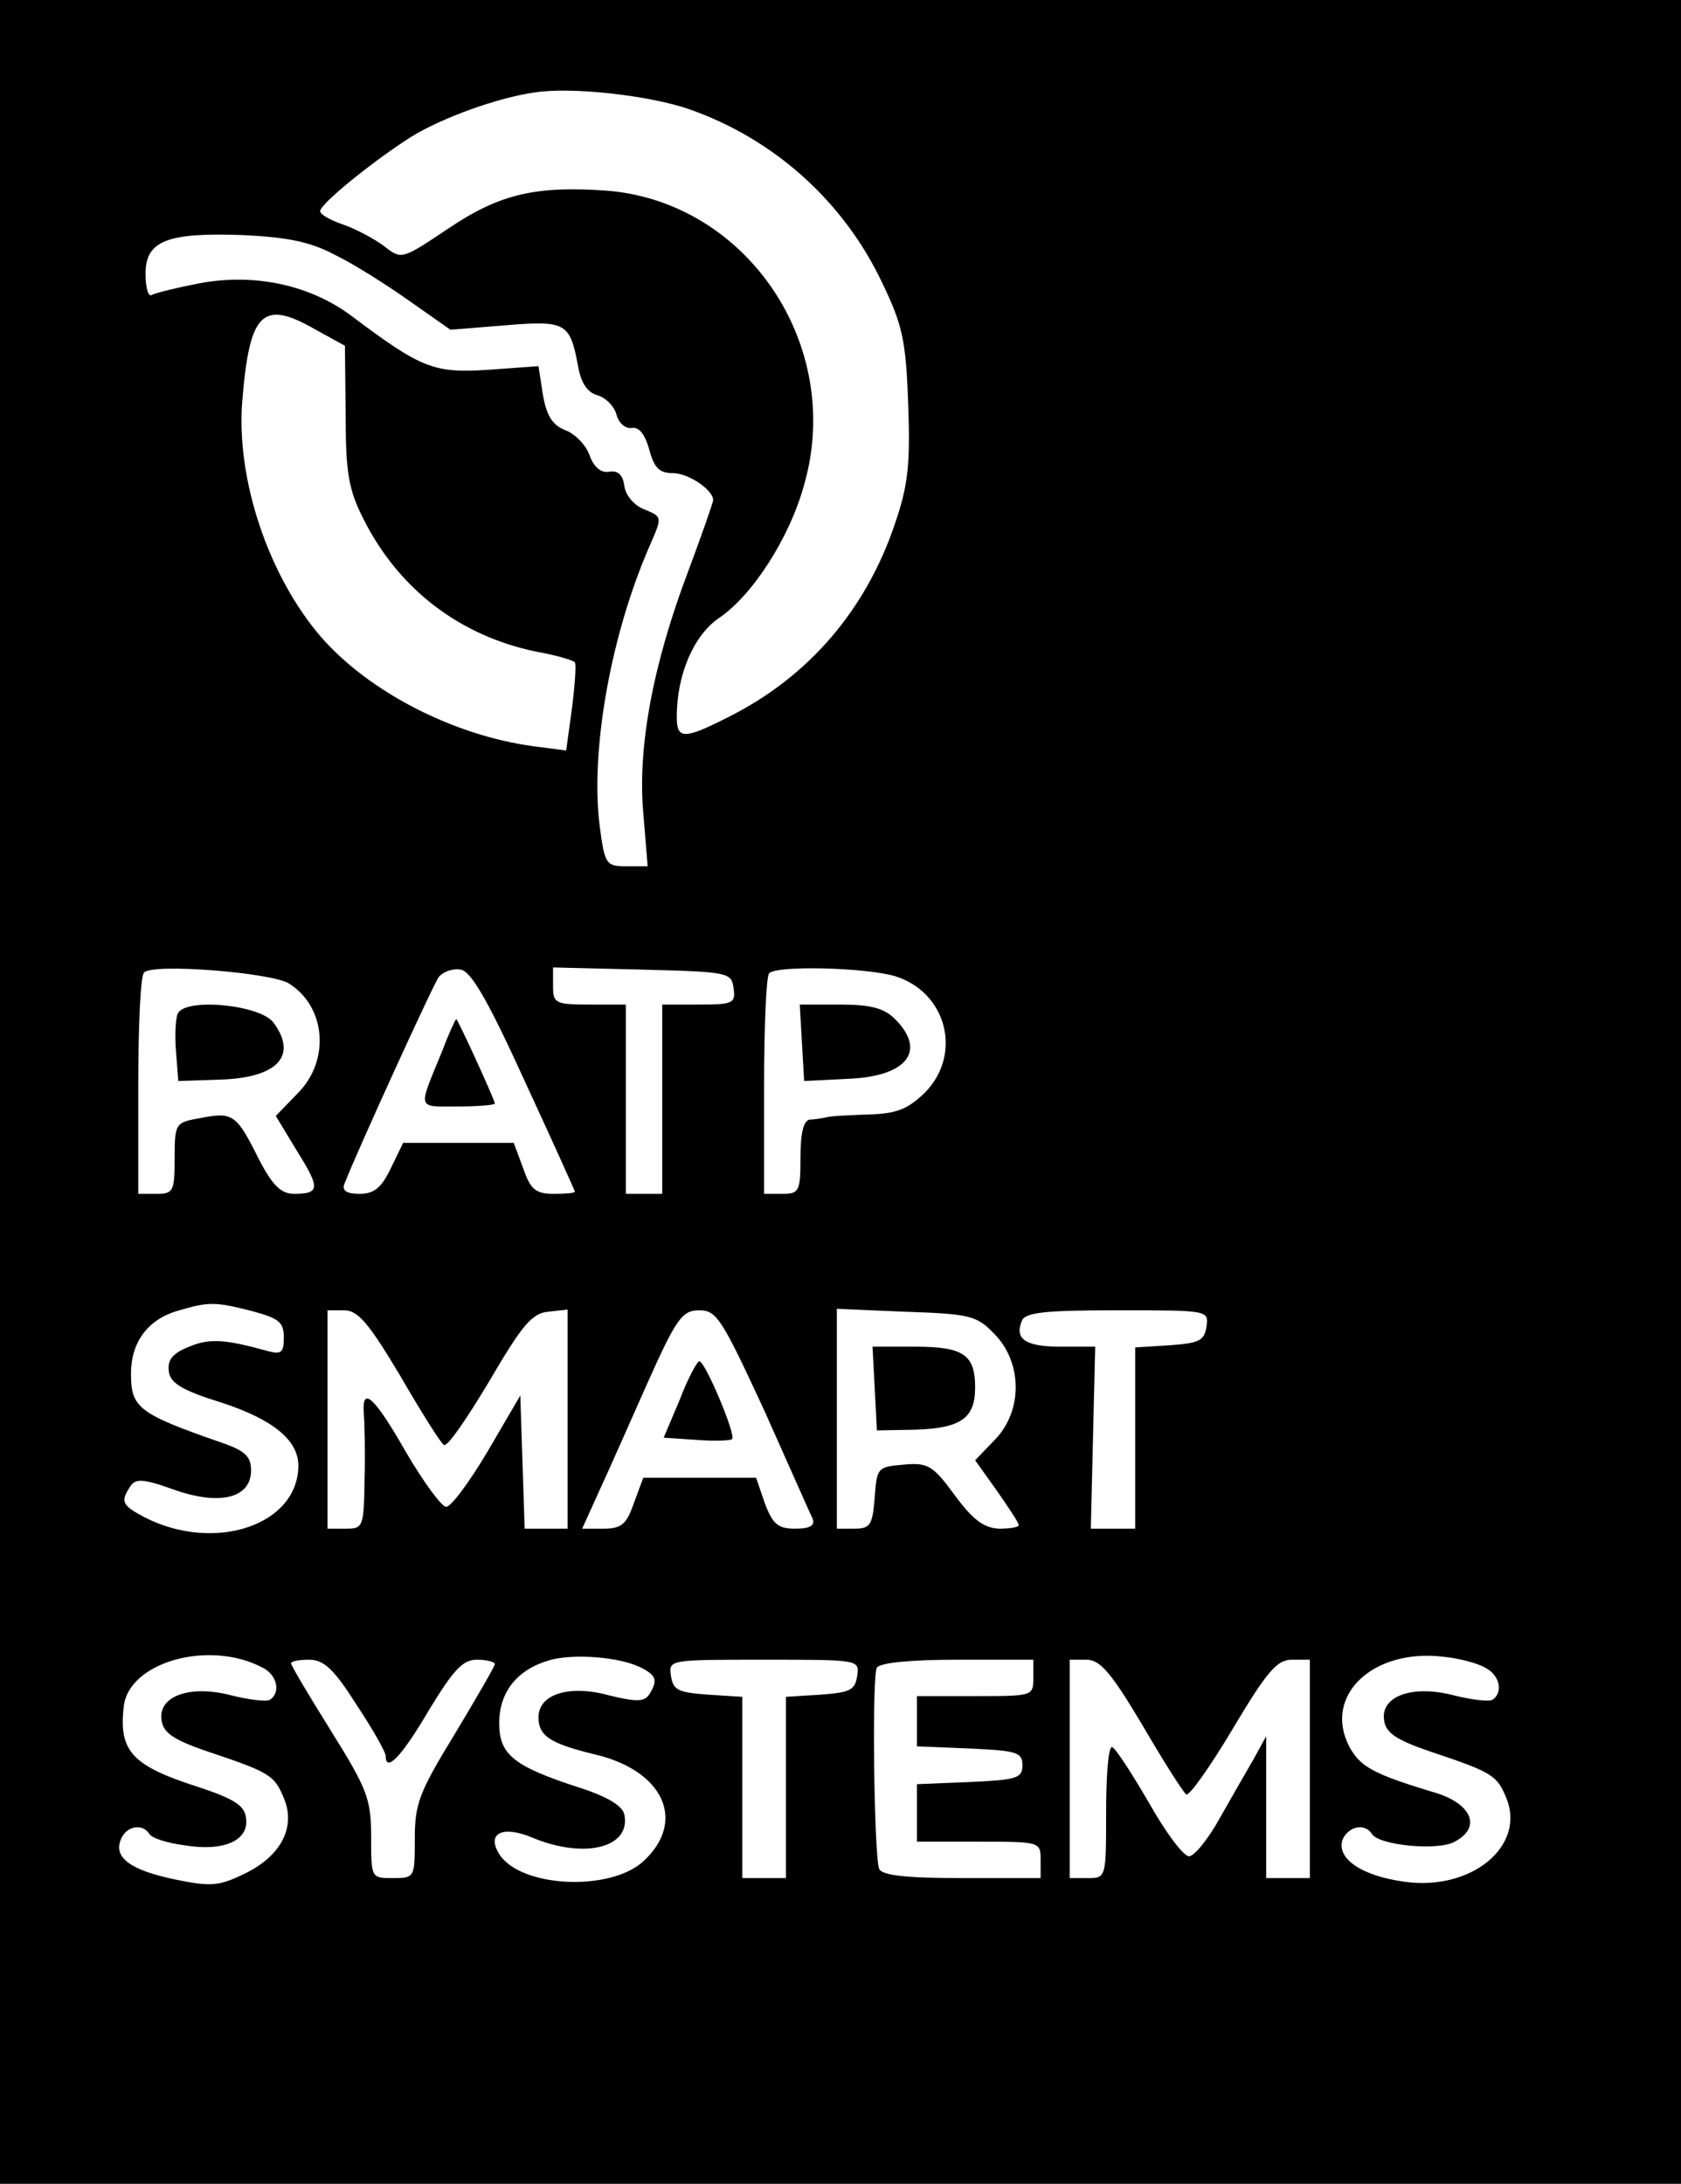<?xml version="1.0" standalone="no"?>
<!DOCTYPE svg PUBLIC "-//W3C//DTD SVG 20010904//EN"
 "http://www.w3.org/TR/2001/REC-SVG-20010904/DTD/svg10.dtd">
<svg version="1.0" xmlns="http://www.w3.org/2000/svg"
 width="231pt" height="300pt" viewBox="0 0 231 300"
 preserveAspectRatio="xMidYMid meet">

<g transform="translate(0,300) scale(0.1,-0.1)"
fill="#000000" stroke="none">
<path d="M0 1500 l0 -1500 1155 0 1155 0 0 1500 0 1500 -1155 0 -1155 0 0
-1500z m947 1350 c117 -41 213 -127 266 -240 27 -56 32 -78 35 -165 3 -83 0
-111 -18 -164 -40 -119 -119 -211 -229 -266 -61 -31 -71 -31 -71 0 0 58 23
112 58 136 46 31 97 110 117 183 55 191 -78 388 -270 404 -98 7 -148 -4 -219
-52 -63 -42 -64 -43 -87 -25 -13 10 -39 24 -56 30 -18 6 -33 14 -33 19 0 10
73 69 125 102 42 26 119 54 170 61 50 8 157 -4 212 -23z m-487 -200 c25 -12
71 -41 102 -63 l57 -40 74 6 c84 7 90 4 101 -54 4 -25 13 -38 27 -42 11 -3 23
-15 26 -26 3 -12 12 -20 21 -19 10 2 18 -8 24 -29 7 -26 14 -33 33 -33 21 0
55 -23 55 -37 0 -3 -15 -46 -34 -97 -49 -129 -70 -243 -62 -333 l6 -73 -29 0
c-28 0 -30 2 -37 56 -13 105 16 265 70 387 16 37 16 37 -8 47 -14 5 -26 19
-28 32 -2 16 -9 22 -21 20 -11 -2 -21 6 -27 23 -5 14 -20 29 -33 34 -18 7 -26
20 -31 49 l-6 39 -69 -5 c-75 -5 -92 2 -188 74 -56 42 -132 59 -208 45 -31 -6
-60 -13 -66 -16 -5 -4 -9 9 -9 29 0 45 29 57 135 53 60 -3 91 -9 125 -27z
m-26 -103 l40 -22 1 -95 c0 -80 4 -103 25 -144 48 -95 131 -159 236 -181 28
-5 52 -12 54 -15 2 -3 0 -31 -4 -63 l-8 -58 -46 6 c-109 15 -224 74 -290 149
-73 84 -118 218 -109 326 10 122 28 139 101 97z m-37 -898 c51 -32 57 -106 12
-151 l-30 -31 29 -48 c32 -51 32 -59 -4 -59 -18 0 -30 12 -49 49 -30 60 -35
64 -80 55 -34 -6 -35 -7 -35 -55 0 -46 -2 -49 -25 -49 l-25 0 0 148 c0 82 3
152 8 156 11 13 175 0 199 -15z m324 -134 c38 -82 69 -151 69 -152 0 -2 -13
-3 -29 -3 -25 0 -32 6 -42 35 l-13 35 -76 0 -76 0 -17 -35 c-13 -27 -23 -35
-43 -35 -17 0 -24 4 -21 13 17 44 122 274 130 285 6 7 19 12 30 10 14 -2 37
-41 88 -153z m287 128 c3 -21 0 -23 -47 -23 l-51 0 0 -130 0 -130 -25 0 -25 0
0 130 0 130 -50 0 c-47 0 -50 2 -50 25 l0 26 123 -3 c118 -3 122 -4 125 -25z
m222 16 c71 -22 93 -107 41 -160 -24 -23 -39 -29 -78 -30 -26 -1 -52 -2 -58
-4 -5 -1 -16 -3 -22 -3 -9 -1 -13 -19 -13 -52 0 -47 -2 -50 -25 -50 l-25 0 0
148 c0 82 3 152 7 155 10 11 132 8 173 -4z m-884 -460 c37 -10 44 -15 44 -36
0 -21 -3 -24 -22 -19 -58 16 -80 18 -108 6 -23 -9 -30 -18 -28 -34 2 -16 18
-26 73 -43 70 -23 104 -51 105 -85 1 -83 -115 -122 -212 -72 -30 16 -33 21
-19 42 7 11 17 11 59 -4 64 -23 107 -12 107 26 0 19 -8 27 -40 38 -115 40
-125 48 -125 95 0 43 23 74 63 86 44 13 52 13 103 0z m204 -89 c29 -50 56 -93
60 -95 5 -3 32 37 62 87 45 77 59 94 81 96 l27 3 0 -150 0 -151 -30 0 -29 0
-3 91 -3 92 -45 -77 c-25 -42 -50 -76 -57 -76 -6 0 -31 34 -55 75 -44 77 -61
92 -58 53 1 -13 2 -53 1 -90 -1 -66 -2 -68 -26 -68 l-25 0 0 150 0 150 23 0
c19 0 34 -18 77 -90z m500 -47 c34 -76 64 -144 67 -150 3 -9 -5 -13 -24 -13
-24 0 -31 6 -42 35 l-12 35 -78 0 -77 0 -13 -35 c-10 -29 -17 -35 -42 -35
l-29 0 24 53 c13 28 43 96 67 150 39 87 47 97 70 97 24 0 31 -12 89 -137z
m316 105 c39 -39 40 -106 1 -146 l-27 -28 30 -42 c16 -23 30 -44 30 -47 0 -3
-12 -5 -27 -5 -21 1 -36 12 -61 46 -30 41 -37 45 -70 42 -36 -3 -37 -4 -40
-45 -3 -38 -6 -43 -28 -43 l-24 0 0 151 0 151 95 -4 c87 -3 97 -5 121 -30z
m292 10 c-3 -20 -10 -23 -50 -26 l-48 -3 0 -125 0 -124 -31 0 -30 0 3 125 3
125 -47 0 c-48 0 -64 10 -54 35 4 12 30 15 131 15 125 0 126 0 123 -22z
m-1297 -469 c20 -10 25 -34 10 -44 -5 -3 -29 0 -53 6 -57 15 -101 -1 -96 -34
2 -17 16 -27 63 -43 87 -29 92 -33 105 -64 17 -40 -4 -80 -54 -104 -35 -17
-46 -18 -95 -8 -62 13 -85 30 -75 55 7 18 29 23 39 8 3 -6 25 -13 49 -16 54
-9 89 7 84 38 -2 17 -17 26 -65 42 -91 29 -110 49 -103 110 6 62 118 93 191
54z m522 -1 c19 -10 21 -17 9 -36 -7 -10 -18 -10 -55 -1 -54 15 -97 2 -97 -30
0 -26 16 -36 77 -51 95 -22 127 -92 67 -147 -46 -42 -169 -36 -198 10 -18 29
5 40 47 22 71 -29 134 -13 125 32 -2 12 -23 25 -64 38 -89 29 -108 45 -108 88
0 42 24 73 68 86 33 10 100 5 129 -11z m1158 1 c20 -10 25 -34 10 -44 -5 -3
-29 0 -53 6 -57 15 -101 -1 -96 -34 2 -17 16 -27 63 -43 87 -29 92 -33 105
-64 27 -66 -48 -128 -140 -115 -59 8 -94 32 -85 58 8 18 30 23 40 8 9 -16 91
-24 114 -11 38 20 23 53 -29 68 -83 25 -101 35 -116 63 -36 70 33 135 130 123
21 -2 47 -9 57 -15z m-1551 -51 c22 -33 40 -65 40 -70 0 -24 22 -1 59 62 34
56 47 70 66 70 14 0 25 -3 25 -6 0 -3 -25 -46 -55 -96 -49 -80 -55 -96 -55
-144 0 -53 0 -54 -30 -54 -30 0 -30 0 -30 57 0 51 -5 65 -55 145 -30 48 -55
90 -55 93 0 3 11 5 25 5 20 0 34 -13 65 -62z m688 40 c-3 -20 -10 -23 -50 -26
l-48 -3 0 -125 0 -124 -30 0 -30 0 0 124 0 125 -47 3 c-41 3 -48 6 -51 26 -3
22 -3 22 128 22 131 0 131 0 128 -22z m242 -3 c0 -25 -1 -25 -80 -25 l-80 0 0
-35 0 -34 73 -3 c64 -3 72 -5 72 -23 0 -18 -8 -20 -72 -23 l-73 -3 0 -39 0
-40 85 0 c84 0 85 0 85 -25 l0 -25 -109 0 c-78 0 -110 4 -113 13 -7 21 -10
266 -3 276 4 7 48 11 111 11 l104 0 0 -25z m150 -65 c29 -50 56 -92 60 -95 4
-3 33 38 64 90 47 79 61 95 81 95 l25 0 0 -150 0 -150 -30 0 -30 0 0 97 0 98
-17 -31 c-10 -17 -31 -54 -47 -82 -16 -29 -35 -52 -42 -52 -8 0 -33 34 -56 75
-24 41 -46 75 -50 75 -5 0 -8 -40 -8 -90 0 -89 0 -90 -25 -90 l-25 0 0 150 0
150 23 0 c19 0 34 -18 77 -90z"/>
<path d="M244 1607 c-3 -8 -4 -32 -2 -53 l3 -39 60 2 c77 3 104 33 71 78 -18
25 -123 35 -132 12z"/>
<path d="M608 1557 c-34 -83 -36 -77 21 -77 28 0 51 2 51 4 0 5 -51 116 -53
116 -1 0 -10 -19 -19 -43z"/>
<path d="M1102 1568 l3 -53 60 3 c81 3 109 38 65 82 -15 15 -33 20 -76 20
l-55 0 3 -52z"/>
<path d="M934 1077 l-22 -52 45 -3 c25 -2 47 -1 49 1 6 5 -37 107 -45 107 -3
0 -16 -24 -27 -53z"/>
<path d="M1202 1093 l3 -58 53 1 c63 2 82 16 82 58 0 45 -16 56 -82 56 l-59 0
3 -57z"/>
</g>
</svg>
